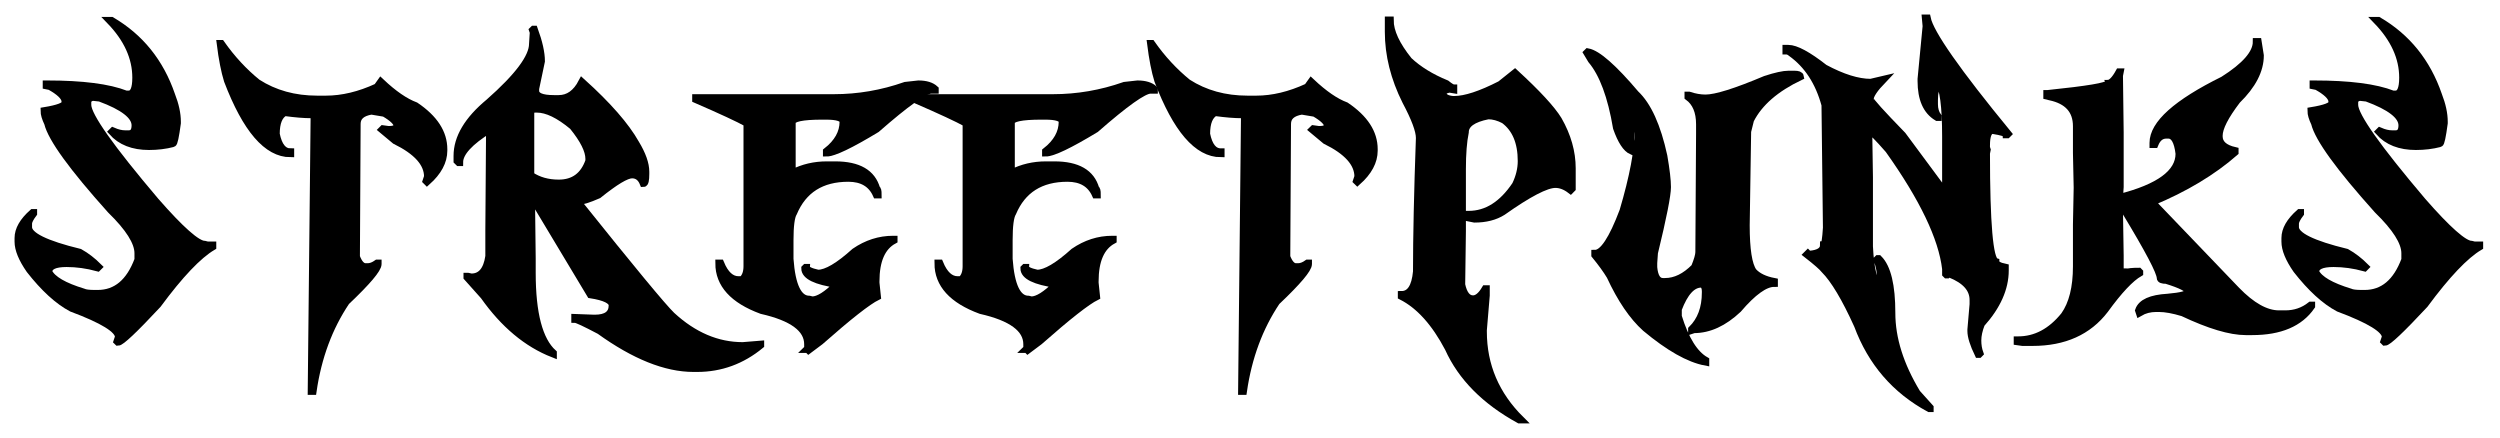 <svg width="137" height="24" viewBox="0 0 137 24" fill="none" xmlns="http://www.w3.org/2000/svg">
<path d="M6.027 1.129H6.107C7.677 2.046 8.772 3.405 9.392 5.206C9.603 5.747 9.709 6.235 9.709 6.671V6.75C9.61 7.489 9.531 7.858 9.471 7.858C9.062 7.964 8.627 8.017 8.165 8.017C7.288 8.017 6.615 7.753 6.146 7.225L6.186 7.185C6.43 7.291 6.654 7.344 6.859 7.344H7.057C7.294 7.344 7.413 7.185 7.413 6.869C7.413 6.341 6.766 5.839 5.473 5.364L5.117 5.325C4.978 5.325 4.873 5.391 4.8 5.523V5.76C4.813 6.361 6.054 8.116 8.521 11.025C9.907 12.609 10.804 13.4 11.213 13.4L11.372 13.44H11.649V13.519C10.857 13.988 9.854 15.043 8.64 16.686C7.36 18.058 6.634 18.744 6.463 18.744L6.423 18.705L6.502 18.467C6.502 18.052 5.645 17.524 3.929 16.884C3.184 16.488 2.418 15.789 1.633 14.786C1.211 14.179 1 13.664 1 13.242V13.044C1 12.589 1.264 12.127 1.792 11.659H1.831V11.698C1.647 11.942 1.554 12.127 1.554 12.252V12.45C1.554 12.919 2.491 13.381 4.365 13.836C4.728 14.04 5.071 14.304 5.394 14.627L5.354 14.667C4.774 14.509 4.206 14.43 3.652 14.43C2.993 14.43 2.663 14.588 2.663 14.905C2.867 15.32 3.501 15.69 4.563 16.013C4.675 16.066 4.886 16.092 5.196 16.092H5.354C6.371 16.092 7.109 15.472 7.571 14.232V13.875C7.571 13.268 7.07 12.477 6.067 11.5C3.976 9.171 2.828 7.588 2.623 6.75C2.491 6.473 2.425 6.248 2.425 6.077C3.19 5.952 3.573 5.806 3.573 5.641V5.523C3.54 5.285 3.263 5.021 2.742 4.731L2.544 4.691V4.612H2.583C4.517 4.612 5.955 4.797 6.898 5.166H7.057C7.321 5.166 7.453 4.863 7.453 4.256C7.453 3.154 6.978 2.112 6.027 1.129Z" fill="black"/>
<path d="M12.079 2.395H12.118C12.699 3.22 13.358 3.933 14.098 4.533C15.041 5.14 16.136 5.444 17.383 5.444H17.858C18.762 5.444 19.699 5.219 20.669 4.771L20.867 4.493C21.566 5.153 22.199 5.589 22.767 5.8C23.796 6.493 24.311 7.284 24.311 8.175V8.254C24.311 8.848 24.007 9.415 23.4 9.956L23.361 9.917L23.44 9.679C23.44 8.94 22.846 8.281 21.658 7.7L20.946 7.106L20.985 7.067L21.263 7.106H21.381C21.586 7.106 21.718 7.04 21.777 6.908C21.777 6.71 21.54 6.473 21.065 6.196L20.352 6.077C19.824 6.163 19.56 6.4 19.56 6.789L19.521 14.073C19.659 14.443 19.831 14.627 20.035 14.627H20.154C20.312 14.627 20.484 14.562 20.669 14.43H20.708V14.469C20.708 14.74 20.128 15.426 18.967 16.528C18.023 17.933 17.416 19.569 17.146 21.436H17.066L17.225 6.314L17.185 6.275H17.066C16.671 6.275 16.182 6.235 15.602 6.156C15.285 6.328 15.127 6.723 15.127 7.344C15.259 8.003 15.523 8.333 15.918 8.333V8.413C14.639 8.413 13.491 7.08 12.474 4.414C12.316 3.906 12.184 3.233 12.079 2.395Z" fill="black"/>
<path d="M29.273 1.614C29.53 2.32 29.659 2.9 29.659 3.355L29.343 4.86V4.978C29.343 5.269 29.679 5.414 30.352 5.414H30.619C31.154 5.414 31.579 5.11 31.896 4.503C33.308 5.777 34.288 6.898 34.835 7.868C35.198 8.469 35.379 8.983 35.379 9.412V9.531C35.379 9.874 35.34 10.045 35.261 10.045C35.135 9.729 34.927 9.57 34.637 9.57C34.32 9.57 33.704 9.94 32.786 10.679C32.245 10.916 31.86 11.035 31.629 11.035C34.598 14.743 36.323 16.828 36.804 17.29C38.005 18.398 39.305 18.952 40.704 18.952L41.674 18.873V18.913C40.651 19.757 39.493 20.18 38.2 20.18H38.002C36.484 20.18 34.772 19.493 32.866 18.121C32.067 17.699 31.615 17.488 31.51 17.488V17.409L32.559 17.448H32.589C33.235 17.448 33.558 17.21 33.558 16.735C33.558 16.465 33.159 16.267 32.361 16.142L29.154 10.798H29.115V10.837L29.154 14.162V14.954C29.154 17.184 29.54 18.649 30.312 19.348V19.388C28.881 18.827 27.617 17.771 26.522 16.221L25.602 15.192V15.152H25.641L25.829 15.192C26.364 15.192 26.687 14.809 26.799 14.044V12.618L26.839 7.076C25.73 7.763 25.176 8.37 25.176 8.897H25.137L25.057 8.818V8.541C25.057 7.552 25.638 6.575 26.799 5.612C28.396 4.206 29.194 3.138 29.194 2.405L29.234 1.772L29.194 1.653L29.234 1.614H29.273ZM29.075 6.087V9.61C29.504 9.9 30.019 10.045 30.619 10.045C31.444 10.045 31.998 9.636 32.282 8.818V8.7C32.282 8.244 31.985 7.65 31.391 6.918C30.632 6.285 29.976 5.968 29.422 5.968H29.313C29.154 5.981 29.075 6.021 29.075 6.087Z" fill="black"/>
<path d="M50.328 4.612C50.737 4.612 51.04 4.705 51.238 4.889V4.929H51.04C50.664 4.929 49.661 5.641 48.032 7.067C46.593 7.937 45.683 8.373 45.3 8.373V8.294C45.907 7.819 46.211 7.278 46.211 6.671C46.211 6.46 45.894 6.354 45.261 6.354H45.062C43.954 6.354 43.4 6.473 43.4 6.71V9.481H43.44C44.014 9.191 44.634 9.046 45.3 9.046H45.775C47.035 9.046 47.787 9.481 48.032 10.352C48.084 10.352 48.111 10.458 48.111 10.669H48.032C47.761 10.062 47.246 9.758 46.488 9.758C45.016 9.758 44.014 10.392 43.479 11.659C43.347 11.87 43.281 12.371 43.281 13.163V14.192C43.387 15.67 43.743 16.409 44.35 16.409L44.508 16.448C44.851 16.448 45.313 16.158 45.894 15.578C44.706 15.406 44.112 15.116 44.112 14.707L44.152 14.667H44.192C44.192 14.786 44.403 14.891 44.825 14.984C45.294 14.984 45.966 14.588 46.844 13.796C47.497 13.348 48.197 13.123 48.942 13.123H48.982V13.163C48.322 13.519 47.992 14.271 47.992 15.419V15.498L48.071 16.251C47.55 16.508 46.507 17.326 44.944 18.705L44.31 19.18L44.271 19.14H44.231L44.271 19.101V18.863C44.271 18.006 43.426 17.385 41.737 17.003C40.18 16.429 39.402 15.571 39.402 14.43H39.481C39.732 15.037 40.062 15.34 40.471 15.34H40.669C40.853 15.182 40.946 14.931 40.946 14.588V6.75C40.484 6.493 39.547 6.057 38.135 5.444V5.364H45.696C47.029 5.364 48.335 5.14 49.615 4.691L50.328 4.612Z" fill="black"/>
<path d="M62.336 4.612C62.745 4.612 63.049 4.705 63.247 4.889V4.929H63.049C62.673 4.929 61.67 5.641 60.04 7.067C58.602 7.937 57.692 8.373 57.309 8.373V8.294C57.916 7.819 58.219 7.278 58.219 6.671C58.219 6.46 57.903 6.354 57.269 6.354H57.071C55.963 6.354 55.409 6.473 55.409 6.71V9.481H55.448C56.022 9.191 56.642 9.046 57.309 9.046H57.784C59.044 9.046 59.796 9.481 60.04 10.352C60.093 10.352 60.12 10.458 60.12 10.669H60.04C59.77 10.062 59.255 9.758 58.496 9.758C57.025 9.758 56.022 10.392 55.488 11.659C55.356 11.87 55.29 12.371 55.29 13.163V14.192C55.396 15.67 55.752 16.409 56.359 16.409L56.517 16.448C56.86 16.448 57.322 16.158 57.903 15.578C56.715 15.406 56.121 15.116 56.121 14.707L56.161 14.667H56.2C56.2 14.786 56.412 14.891 56.834 14.984C57.302 14.984 57.975 14.588 58.853 13.796C59.506 13.348 60.205 13.123 60.951 13.123H60.99V13.163C60.331 13.519 60.001 14.271 60.001 15.419V15.498L60.08 16.251C59.559 16.508 58.516 17.326 56.953 18.705L56.319 19.18L56.28 19.14H56.24L56.28 19.101V18.863C56.28 18.006 55.435 17.385 53.746 17.003C52.189 16.429 51.411 15.571 51.411 14.43H51.49C51.74 15.037 52.07 15.34 52.479 15.34H52.677C52.862 15.182 52.954 14.931 52.954 14.588V6.75C52.493 6.493 51.556 6.057 50.144 5.444V5.364H57.705C59.038 5.364 60.344 5.14 61.624 4.691L62.336 4.612Z" fill="black"/>
<path d="M63.063 2.395H63.103C63.683 3.22 64.343 3.933 65.082 4.533C66.025 5.14 67.121 5.444 68.368 5.444H68.843C69.747 5.444 70.683 5.219 71.653 4.771L71.851 4.493C72.551 5.153 73.184 5.589 73.751 5.8C74.781 6.493 75.295 7.284 75.295 8.175V8.254C75.295 8.848 74.992 9.415 74.385 9.956L74.345 9.917L74.424 9.679C74.424 8.94 73.831 8.281 72.643 7.7L71.93 7.106L71.97 7.067L72.247 7.106H72.366C72.57 7.106 72.702 7.04 72.762 6.908C72.762 6.71 72.524 6.473 72.049 6.196L71.337 6.077C70.809 6.163 70.545 6.4 70.545 6.789L70.505 14.073C70.644 14.443 70.815 14.627 71.02 14.627H71.139C71.297 14.627 71.469 14.562 71.653 14.43H71.693V14.469C71.693 14.74 71.112 15.426 69.951 16.528C69.008 17.933 68.401 19.569 68.13 21.436H68.051L68.209 6.314L68.17 6.275H68.051C67.655 6.275 67.167 6.235 66.586 6.156C66.27 6.328 66.111 6.723 66.111 7.344C66.243 8.003 66.507 8.333 66.903 8.333V8.413C65.623 8.413 64.475 7.08 63.459 4.414C63.301 3.906 63.169 3.233 63.063 2.395Z" fill="black"/>
<path d="M76.091 1.109H76.171C76.171 1.736 76.514 2.475 77.2 3.326C77.734 3.827 78.42 4.249 79.258 4.592C79.456 4.751 79.588 4.83 79.654 4.83V4.909L79.417 4.87C79.179 4.929 79.06 4.995 79.06 5.067C79.06 5.298 79.245 5.43 79.615 5.463H79.694C80.301 5.463 81.145 5.186 82.227 4.632L83.019 3.999C84.233 5.114 85.025 5.971 85.394 6.572C85.895 7.449 86.146 8.333 86.146 9.224V10.332L86.067 10.412C85.79 10.2 85.513 10.095 85.236 10.095C84.728 10.095 83.764 10.596 82.346 11.599C81.93 11.863 81.416 11.995 80.802 11.995L80.208 11.876V11.758H80.485C81.475 11.758 82.333 11.216 83.058 10.134C83.27 9.692 83.375 9.257 83.375 8.828C83.375 7.792 83.058 7.04 82.425 6.572C82.122 6.413 81.831 6.334 81.554 6.334C80.71 6.499 80.287 6.803 80.287 7.245C80.182 7.753 80.129 8.426 80.129 9.264V12.668L80.09 15.597C80.202 16.125 80.413 16.389 80.723 16.389C80.954 16.389 81.178 16.204 81.396 15.835H81.436V16.191L81.277 18.091V18.171C81.277 20.031 81.963 21.641 83.336 23H83.256C81.383 21.971 80.09 20.664 79.377 19.081C78.638 17.676 77.78 16.726 76.804 16.231V16.152C77.279 16.152 77.556 15.729 77.635 14.885C77.635 12.978 77.688 10.537 77.794 7.561C77.794 7.159 77.543 6.486 77.041 5.543C76.408 4.276 76.091 3.009 76.091 1.742V1.109Z" fill="black"/>
<path d="M87.012 2.851C87.539 2.95 88.41 3.715 89.624 5.147C90.297 5.78 90.812 6.915 91.168 8.551C91.3 9.316 91.366 9.884 91.366 10.253C91.366 10.695 91.129 11.896 90.653 13.856L90.614 14.41V14.647C90.66 15.175 90.832 15.439 91.129 15.439H91.247C91.808 15.439 92.349 15.175 92.87 14.647C93.029 14.258 93.108 13.981 93.108 13.816L93.147 7.324V6.809C93.147 6.117 92.936 5.615 92.514 5.305V5.226H92.554C92.87 5.331 93.174 5.384 93.464 5.384C94.031 5.384 95.127 5.041 96.75 4.355C97.317 4.17 97.739 4.078 98.016 4.078H98.333C98.531 4.078 98.637 4.117 98.65 4.197C97.304 4.837 96.394 5.628 95.918 6.572L95.76 7.205L95.681 12.351C95.681 13.671 95.813 14.515 96.077 14.885C96.321 15.155 96.704 15.34 97.225 15.439V15.518C96.717 15.518 96.057 15.993 95.246 16.943C94.46 17.682 93.656 18.052 92.831 18.052L92.712 18.091V18.052C93.213 17.557 93.464 16.884 93.464 16.033V15.954C93.464 15.749 93.398 15.617 93.266 15.558H93.227C92.732 15.558 92.309 16.02 91.96 16.943V17.339C92.349 18.599 92.85 19.404 93.464 19.754V19.833C92.554 19.662 91.458 19.041 90.178 17.973C89.472 17.339 88.826 16.389 88.239 15.122C88.041 14.793 87.764 14.41 87.407 13.974V13.895C87.85 13.895 88.364 13.117 88.951 11.56C89.505 9.692 89.783 8.215 89.783 7.126C89.756 6.783 89.69 6.611 89.585 6.611C89.426 6.829 89.347 7.172 89.347 7.641C89.347 7.911 89.387 8.109 89.466 8.234L89.426 8.274C89.123 8.142 88.846 7.72 88.595 7.007C88.305 5.279 87.843 4.038 87.21 3.286L86.972 2.89L87.012 2.851Z" fill="black"/>
<path d="M105.522 1H105.602C105.767 1.825 107.244 3.936 110.035 7.334L109.996 7.373H109.956C109.956 7.294 109.705 7.215 109.204 7.136C108.966 7.136 108.848 7.413 108.848 7.967V8.086L108.887 8.205L108.848 8.403C108.848 12.249 109.019 14.228 109.362 14.341C109.362 14.479 109.534 14.585 109.877 14.657V14.816C109.877 15.799 109.441 16.775 108.571 17.745C108.439 18.081 108.373 18.385 108.373 18.655C108.373 18.913 108.412 19.15 108.491 19.368L108.452 19.408H108.412C108.148 18.86 108.016 18.438 108.016 18.141V18.062L108.135 16.676V16.439C108.135 15.825 107.713 15.35 106.868 15.014H106.75L106.71 15.053H106.67L106.631 15.014V14.736C106.433 13.034 105.391 10.857 103.504 8.205C102.91 7.525 102.554 7.169 102.435 7.136H102.395L102.435 9.709V13.509C102.501 14.829 102.685 15.515 102.989 15.568L103.068 15.33V15.291C103.068 14.921 103.002 14.565 102.87 14.222L102.91 14.182H102.949C103.424 14.657 103.662 15.647 103.662 17.151C103.662 18.556 104.124 20.021 105.047 21.545L105.76 22.337V22.377H105.72C103.86 21.367 102.554 19.85 101.801 17.824C101.122 16.326 100.515 15.31 99.98 14.776C99.862 14.624 99.545 14.347 99.03 13.945L99.07 13.905L99.109 13.945H99.149C99.677 13.905 99.941 13.733 99.941 13.43C100.007 13.43 100.06 13.113 100.099 12.48L100.02 5.75C99.677 4.49 99.057 3.54 98.159 2.9C98.067 2.821 97.975 2.781 97.882 2.781V2.663H98.001C98.41 2.663 99.07 3.019 99.98 3.731C100.963 4.259 101.808 4.523 102.514 4.523L103.187 4.365C102.712 4.86 102.474 5.216 102.474 5.434C102.474 5.533 103.068 6.192 104.256 7.413L106.631 10.619V7.492C106.631 5.823 106.499 4.82 106.235 4.484H106.195C106.063 4.767 105.997 5.097 105.997 5.473V5.711C105.997 5.981 106.063 6.206 106.195 6.384V6.423H106.156C105.575 6.074 105.285 5.414 105.285 4.444V4.325L105.562 1.435L105.522 1Z" fill="black"/>
<path d="M123.657 2.287H123.736L123.855 3.039C123.855 3.85 123.433 4.668 122.588 5.493C121.929 6.357 121.599 7.004 121.599 7.433V7.472C121.599 7.868 121.889 8.132 122.47 8.264V8.343C121.249 9.412 119.732 10.322 117.917 11.075L122.549 15.904C123.393 16.775 124.172 17.21 124.884 17.21H125.241C125.762 17.21 126.224 17.052 126.626 16.735H126.666V16.775C126.032 17.699 124.95 18.161 123.42 18.161H123.063C122.219 18.161 121.071 17.817 119.619 17.131C119.098 16.973 118.663 16.894 118.313 16.894H118.155C117.818 16.894 117.515 16.973 117.244 17.131L117.205 17.013C117.35 16.59 117.878 16.353 118.788 16.3C119.554 16.234 119.936 16.128 119.936 15.983C119.936 15.812 119.527 15.601 118.709 15.35C118.498 15.35 118.392 15.31 118.392 15.231C118.392 14.908 117.746 13.681 116.453 11.55H116.136L116.175 14.004V14.796C116.175 14.875 116.268 14.915 116.453 14.915V14.954C116.618 14.901 116.868 14.875 117.205 14.875L117.244 14.915V14.954C116.743 15.244 116.11 15.917 115.344 16.973C114.434 18.161 113.114 18.754 111.386 18.754H110.831L110.554 18.715V18.636H110.594C111.557 18.636 112.402 18.187 113.127 17.29C113.576 16.656 113.8 15.759 113.8 14.598V12.302L113.84 10.283L113.8 8.383V6.918C113.8 6.041 113.312 5.5 112.336 5.295L112.177 5.256V5.137H112.217C114.407 4.912 115.503 4.728 115.503 4.583C115.694 4.583 115.905 4.371 116.136 3.949H116.175L116.136 4.147L116.175 7.274V10.243L116.136 10.837C118.326 10.283 119.422 9.478 119.422 8.422C119.342 7.736 119.144 7.393 118.828 7.393H118.709C118.425 7.393 118.214 7.565 118.076 7.908H117.996V7.829C117.996 6.799 119.276 5.651 121.836 4.385C123.05 3.619 123.657 2.92 123.657 2.287Z" fill="black"/>
<path d="M130.253 1.129H130.332C131.902 2.046 132.997 3.405 133.618 5.206C133.829 5.747 133.934 6.235 133.934 6.671V6.75C133.835 7.489 133.756 7.858 133.697 7.858C133.288 7.964 132.852 8.017 132.39 8.017C131.513 8.017 130.84 7.753 130.371 7.225L130.411 7.185C130.655 7.291 130.879 7.344 131.084 7.344H131.282C131.519 7.344 131.638 7.185 131.638 6.869C131.638 6.341 130.992 5.839 129.699 5.364L129.342 5.325C129.204 5.325 129.098 5.391 129.026 5.523V5.76C129.039 6.361 130.279 8.116 132.747 11.025C134.132 12.609 135.029 13.4 135.438 13.4L135.597 13.44H135.874V13.519C135.082 13.988 134.079 15.043 132.865 16.686C131.585 18.058 130.86 18.744 130.688 18.744L130.649 18.705L130.728 18.467C130.728 18.052 129.87 17.524 128.155 16.884C127.409 16.488 126.644 15.789 125.859 14.786C125.436 14.179 125.225 13.664 125.225 13.242V13.044C125.225 12.589 125.489 12.127 126.017 11.659H126.057V11.698C125.872 11.942 125.779 12.127 125.779 12.252V12.45C125.779 12.919 126.716 13.381 128.59 13.836C128.953 14.04 129.296 14.304 129.619 14.627L129.58 14.667C128.999 14.509 128.432 14.43 127.878 14.43C127.218 14.43 126.888 14.588 126.888 14.905C127.092 15.32 127.726 15.69 128.788 16.013C128.9 16.066 129.111 16.092 129.421 16.092H129.58C130.596 16.092 131.335 15.472 131.797 14.232V13.875C131.797 13.268 131.295 12.477 130.292 11.5C128.201 9.171 127.053 7.588 126.848 6.75C126.716 6.473 126.65 6.248 126.65 6.077C127.416 5.952 127.798 5.806 127.798 5.641V5.523C127.765 5.285 127.488 5.021 126.967 4.731L126.769 4.691V4.612H126.809C128.742 4.612 130.18 4.797 131.124 5.166H131.282C131.546 5.166 131.678 4.863 131.678 4.256C131.678 3.154 131.203 2.112 130.253 1.129Z" fill="black"/>
<path d="M6.027 1.129H6.107C7.677 2.046 8.772 3.405 9.392 5.206C9.603 5.747 9.709 6.235 9.709 6.671V6.75C9.61 7.489 9.531 7.858 9.471 7.858C9.062 7.964 8.627 8.017 8.165 8.017C7.288 8.017 6.615 7.753 6.146 7.225L6.186 7.185C6.43 7.291 6.654 7.344 6.859 7.344H7.057C7.294 7.344 7.413 7.185 7.413 6.869C7.413 6.341 6.766 5.839 5.473 5.364L5.117 5.325C4.978 5.325 4.873 5.391 4.8 5.523V5.76C4.813 6.361 6.054 8.116 8.521 11.025C9.907 12.609 10.804 13.4 11.213 13.4L11.372 13.44H11.649V13.519C10.857 13.988 9.854 15.043 8.64 16.686C7.36 18.058 6.634 18.744 6.463 18.744L6.423 18.705L6.502 18.467C6.502 18.052 5.645 17.524 3.929 16.884C3.184 16.488 2.418 15.789 1.633 14.786C1.211 14.179 1 13.664 1 13.242V13.044C1 12.589 1.264 12.127 1.792 11.659H1.831V11.698C1.647 11.942 1.554 12.127 1.554 12.252V12.45C1.554 12.919 2.491 13.381 4.365 13.836C4.728 14.04 5.071 14.304 5.394 14.627L5.354 14.667C4.774 14.509 4.206 14.43 3.652 14.43C2.993 14.43 2.663 14.588 2.663 14.905C2.867 15.32 3.501 15.69 4.563 16.013C4.675 16.066 4.886 16.092 5.196 16.092H5.354C6.371 16.092 7.109 15.472 7.571 14.232V13.875C7.571 13.268 7.07 12.477 6.067 11.5C3.976 9.171 2.828 7.588 2.623 6.75C2.491 6.473 2.425 6.248 2.425 6.077C3.19 5.952 3.573 5.806 3.573 5.641V5.523C3.54 5.285 3.263 5.021 2.742 4.731L2.544 4.691V4.612H2.583C4.517 4.612 5.955 4.797 6.898 5.166H7.057C7.321 5.166 7.453 4.863 7.453 4.256C7.453 3.154 6.978 2.112 6.027 1.129Z" stroke="black" stroke-width="0.405"/>
<path d="M12.079 2.395H12.118C12.699 3.22 13.358 3.933 14.098 4.533C15.041 5.14 16.136 5.444 17.383 5.444H17.858C18.762 5.444 19.699 5.219 20.669 4.771L20.867 4.493C21.566 5.153 22.199 5.589 22.767 5.8C23.796 6.493 24.311 7.284 24.311 8.175V8.254C24.311 8.848 24.007 9.415 23.4 9.956L23.361 9.917L23.44 9.679C23.44 8.94 22.846 8.281 21.658 7.7L20.946 7.106L20.985 7.067L21.263 7.106H21.381C21.586 7.106 21.718 7.04 21.777 6.908C21.777 6.71 21.54 6.473 21.065 6.196L20.352 6.077C19.824 6.163 19.56 6.4 19.56 6.789L19.521 14.073C19.659 14.443 19.831 14.627 20.035 14.627H20.154C20.312 14.627 20.484 14.562 20.669 14.43H20.708V14.469C20.708 14.74 20.128 15.426 18.967 16.528C18.023 17.933 17.416 19.569 17.146 21.436H17.066L17.225 6.314L17.185 6.275H17.066C16.671 6.275 16.182 6.235 15.602 6.156C15.285 6.328 15.127 6.723 15.127 7.344C15.259 8.003 15.523 8.333 15.918 8.333V8.413C14.639 8.413 13.491 7.08 12.474 4.414C12.316 3.906 12.184 3.233 12.079 2.395Z" stroke="black" stroke-width="0.405"/>
<path d="M29.273 1.614C29.53 2.32 29.659 2.9 29.659 3.355L29.343 4.86V4.978C29.343 5.269 29.679 5.414 30.352 5.414H30.619C31.154 5.414 31.579 5.11 31.896 4.503C33.308 5.777 34.288 6.898 34.835 7.868C35.198 8.469 35.379 8.983 35.379 9.412V9.531C35.379 9.874 35.34 10.045 35.261 10.045C35.135 9.729 34.927 9.57 34.637 9.57C34.32 9.57 33.704 9.94 32.786 10.679C32.245 10.916 31.86 11.035 31.629 11.035C34.598 14.743 36.323 16.828 36.804 17.29C38.005 18.398 39.305 18.952 40.704 18.952L41.674 18.873V18.913C40.651 19.757 39.493 20.18 38.2 20.18H38.002C36.484 20.18 34.772 19.493 32.866 18.121C32.067 17.699 31.615 17.488 31.51 17.488V17.409L32.559 17.448H32.589C33.235 17.448 33.558 17.21 33.558 16.735C33.558 16.465 33.159 16.267 32.361 16.142L29.154 10.798H29.115V10.837L29.154 14.162V14.954C29.154 17.184 29.54 18.649 30.312 19.348V19.388C28.881 18.827 27.617 17.771 26.522 16.221L25.602 15.192V15.152H25.641L25.829 15.192C26.364 15.192 26.687 14.809 26.799 14.044V12.618L26.839 7.076C25.73 7.763 25.176 8.37 25.176 8.897H25.137L25.057 8.818V8.541C25.057 7.552 25.638 6.575 26.799 5.612C28.396 4.206 29.194 3.138 29.194 2.405L29.234 1.772L29.194 1.653L29.234 1.614H29.273ZM29.075 6.087V9.61C29.504 9.9 30.019 10.045 30.619 10.045C31.444 10.045 31.998 9.636 32.282 8.818V8.7C32.282 8.244 31.985 7.65 31.391 6.918C30.632 6.285 29.976 5.968 29.422 5.968H29.313C29.154 5.981 29.075 6.021 29.075 6.087Z" stroke="black" stroke-width="0.405"/>
<path d="M50.328 4.612C50.737 4.612 51.04 4.705 51.238 4.889V4.929H51.04C50.664 4.929 49.661 5.641 48.032 7.067C46.593 7.937 45.683 8.373 45.3 8.373V8.294C45.907 7.819 46.211 7.278 46.211 6.671C46.211 6.46 45.894 6.354 45.261 6.354H45.062C43.954 6.354 43.4 6.473 43.4 6.71V9.481H43.44C44.014 9.191 44.634 9.046 45.3 9.046H45.775C47.035 9.046 47.787 9.481 48.032 10.352C48.084 10.352 48.111 10.458 48.111 10.669H48.032C47.761 10.062 47.246 9.758 46.488 9.758C45.016 9.758 44.014 10.392 43.479 11.659C43.347 11.87 43.281 12.371 43.281 13.163V14.192C43.387 15.67 43.743 16.409 44.35 16.409L44.508 16.448C44.851 16.448 45.313 16.158 45.894 15.578C44.706 15.406 44.112 15.116 44.112 14.707L44.152 14.667H44.192C44.192 14.786 44.403 14.891 44.825 14.984C45.294 14.984 45.966 14.588 46.844 13.796C47.497 13.348 48.197 13.123 48.942 13.123H48.982V13.163C48.322 13.519 47.992 14.271 47.992 15.419V15.498L48.071 16.251C47.55 16.508 46.507 17.326 44.944 18.705L44.31 19.18L44.271 19.14H44.231L44.271 19.101V18.863C44.271 18.006 43.426 17.385 41.737 17.003C40.18 16.429 39.402 15.571 39.402 14.43H39.481C39.732 15.037 40.062 15.34 40.471 15.34H40.669C40.853 15.182 40.946 14.931 40.946 14.588V6.75C40.484 6.493 39.547 6.057 38.135 5.444V5.364H45.696C47.029 5.364 48.335 5.14 49.615 4.691L50.328 4.612Z" stroke="black" stroke-width="0.405"/>
<path d="M62.336 4.612C62.745 4.612 63.049 4.705 63.247 4.889V4.929H63.049C62.673 4.929 61.67 5.641 60.04 7.067C58.602 7.937 57.692 8.373 57.309 8.373V8.294C57.916 7.819 58.219 7.278 58.219 6.671C58.219 6.46 57.903 6.354 57.269 6.354H57.071C55.963 6.354 55.409 6.473 55.409 6.71V9.481H55.448C56.022 9.191 56.642 9.046 57.309 9.046H57.784C59.044 9.046 59.796 9.481 60.04 10.352C60.093 10.352 60.12 10.458 60.12 10.669H60.04C59.77 10.062 59.255 9.758 58.496 9.758C57.025 9.758 56.022 10.392 55.488 11.659C55.356 11.87 55.29 12.371 55.29 13.163V14.192C55.396 15.67 55.752 16.409 56.359 16.409L56.517 16.448C56.86 16.448 57.322 16.158 57.903 15.578C56.715 15.406 56.121 15.116 56.121 14.707L56.161 14.667H56.2C56.2 14.786 56.412 14.891 56.834 14.984C57.302 14.984 57.975 14.588 58.853 13.796C59.506 13.348 60.205 13.123 60.951 13.123H60.99V13.163C60.331 13.519 60.001 14.271 60.001 15.419V15.498L60.08 16.251C59.559 16.508 58.516 17.326 56.953 18.705L56.319 19.18L56.28 19.14H56.24L56.28 19.101V18.863C56.28 18.006 55.435 17.385 53.746 17.003C52.189 16.429 51.411 15.571 51.411 14.43H51.49C51.74 15.037 52.07 15.34 52.479 15.34H52.677C52.862 15.182 52.954 14.931 52.954 14.588V6.75C52.493 6.493 51.556 6.057 50.144 5.444V5.364H57.705C59.038 5.364 60.344 5.14 61.624 4.691L62.336 4.612Z" stroke="black" stroke-width="0.405"/>
<path d="M63.063 2.395H63.103C63.683 3.22 64.343 3.933 65.082 4.533C66.025 5.14 67.121 5.444 68.368 5.444H68.843C69.747 5.444 70.683 5.219 71.653 4.771L71.851 4.493C72.551 5.153 73.184 5.589 73.751 5.8C74.781 6.493 75.295 7.284 75.295 8.175V8.254C75.295 8.848 74.992 9.415 74.385 9.956L74.345 9.917L74.424 9.679C74.424 8.94 73.831 8.281 72.643 7.7L71.93 7.106L71.97 7.067L72.247 7.106H72.366C72.57 7.106 72.702 7.04 72.762 6.908C72.762 6.71 72.524 6.473 72.049 6.196L71.337 6.077C70.809 6.163 70.545 6.4 70.545 6.789L70.505 14.073C70.644 14.443 70.815 14.627 71.02 14.627H71.139C71.297 14.627 71.469 14.562 71.653 14.43H71.693V14.469C71.693 14.74 71.112 15.426 69.951 16.528C69.008 17.933 68.401 19.569 68.13 21.436H68.051L68.209 6.314L68.17 6.275H68.051C67.655 6.275 67.167 6.235 66.586 6.156C66.27 6.328 66.111 6.723 66.111 7.344C66.243 8.003 66.507 8.333 66.903 8.333V8.413C65.623 8.413 64.475 7.08 63.459 4.414C63.301 3.906 63.169 3.233 63.063 2.395Z" stroke="black" stroke-width="0.405"/>
<path d="M76.091 1.109H76.171C76.171 1.736 76.514 2.475 77.2 3.326C77.734 3.827 78.42 4.249 79.258 4.592C79.456 4.751 79.588 4.83 79.654 4.83V4.909L79.417 4.87C79.179 4.929 79.06 4.995 79.06 5.067C79.06 5.298 79.245 5.43 79.615 5.463H79.694C80.301 5.463 81.145 5.186 82.227 4.632L83.019 3.999C84.233 5.114 85.025 5.971 85.394 6.572C85.895 7.449 86.146 8.333 86.146 9.224V10.332L86.067 10.412C85.79 10.2 85.513 10.095 85.236 10.095C84.728 10.095 83.764 10.596 82.346 11.599C81.93 11.863 81.416 11.995 80.802 11.995L80.208 11.876V11.758H80.485C81.475 11.758 82.333 11.216 83.058 10.134C83.27 9.692 83.375 9.257 83.375 8.828C83.375 7.792 83.058 7.04 82.425 6.572C82.122 6.413 81.831 6.334 81.554 6.334C80.71 6.499 80.287 6.803 80.287 7.245C80.182 7.753 80.129 8.426 80.129 9.264V12.668L80.09 15.597C80.202 16.125 80.413 16.389 80.723 16.389C80.954 16.389 81.178 16.204 81.396 15.835H81.436V16.191L81.277 18.091V18.171C81.277 20.031 81.963 21.641 83.336 23H83.256C81.383 21.971 80.09 20.664 79.377 19.081C78.638 17.676 77.78 16.726 76.804 16.231V16.152C77.279 16.152 77.556 15.729 77.635 14.885C77.635 12.978 77.688 10.537 77.794 7.561C77.794 7.159 77.543 6.486 77.041 5.543C76.408 4.276 76.091 3.009 76.091 1.742V1.109Z" stroke="black" stroke-width="0.405"/>
<path d="M87.012 2.851C87.539 2.95 88.41 3.715 89.624 5.147C90.297 5.78 90.812 6.915 91.168 8.551C91.3 9.316 91.366 9.884 91.366 10.253C91.366 10.695 91.129 11.896 90.653 13.856L90.614 14.41V14.647C90.66 15.175 90.832 15.439 91.129 15.439H91.247C91.808 15.439 92.349 15.175 92.87 14.647C93.029 14.258 93.108 13.981 93.108 13.816L93.147 7.324V6.809C93.147 6.117 92.936 5.615 92.514 5.305V5.226H92.554C92.87 5.331 93.174 5.384 93.464 5.384C94.031 5.384 95.127 5.041 96.75 4.355C97.317 4.17 97.739 4.078 98.016 4.078H98.333C98.531 4.078 98.637 4.117 98.65 4.197C97.304 4.837 96.394 5.628 95.918 6.572L95.76 7.205L95.681 12.351C95.681 13.671 95.813 14.515 96.077 14.885C96.321 15.155 96.704 15.34 97.225 15.439V15.518C96.717 15.518 96.057 15.993 95.246 16.943C94.46 17.682 93.656 18.052 92.831 18.052L92.712 18.091V18.052C93.213 17.557 93.464 16.884 93.464 16.033V15.954C93.464 15.749 93.398 15.617 93.266 15.558H93.227C92.732 15.558 92.309 16.02 91.96 16.943V17.339C92.349 18.599 92.85 19.404 93.464 19.754V19.833C92.554 19.662 91.458 19.041 90.178 17.973C89.472 17.339 88.826 16.389 88.239 15.122C88.041 14.793 87.764 14.41 87.407 13.974V13.895C87.85 13.895 88.364 13.117 88.951 11.56C89.505 9.692 89.783 8.215 89.783 7.126C89.756 6.783 89.69 6.611 89.585 6.611C89.426 6.829 89.347 7.172 89.347 7.641C89.347 7.911 89.387 8.109 89.466 8.234L89.426 8.274C89.123 8.142 88.846 7.72 88.595 7.007C88.305 5.279 87.843 4.038 87.21 3.286L86.972 2.89L87.012 2.851Z" stroke="black" stroke-width="0.405"/>
<path d="M105.522 1H105.602C105.767 1.825 107.244 3.936 110.035 7.334L109.996 7.373H109.956C109.956 7.294 109.705 7.215 109.204 7.136C108.966 7.136 108.848 7.413 108.848 7.967V8.086L108.887 8.205L108.848 8.403C108.848 12.249 109.019 14.228 109.362 14.341C109.362 14.479 109.534 14.585 109.877 14.657V14.816C109.877 15.799 109.441 16.775 108.571 17.745C108.439 18.081 108.373 18.385 108.373 18.655C108.373 18.913 108.412 19.15 108.491 19.368L108.452 19.408H108.412C108.148 18.86 108.016 18.438 108.016 18.141V18.062L108.135 16.676V16.439C108.135 15.825 107.713 15.35 106.868 15.014H106.75L106.71 15.053H106.67L106.631 15.014V14.736C106.433 13.034 105.391 10.857 103.504 8.205C102.91 7.525 102.554 7.169 102.435 7.136H102.395L102.435 9.709V13.509C102.501 14.829 102.685 15.515 102.989 15.568L103.068 15.33V15.291C103.068 14.921 103.002 14.565 102.87 14.222L102.91 14.182H102.949C103.424 14.657 103.662 15.647 103.662 17.151C103.662 18.556 104.124 20.021 105.047 21.545L105.76 22.337V22.377H105.72C103.86 21.367 102.554 19.85 101.801 17.824C101.122 16.326 100.515 15.31 99.98 14.776C99.862 14.624 99.545 14.347 99.03 13.945L99.07 13.905L99.109 13.945H99.149C99.677 13.905 99.941 13.733 99.941 13.43C100.007 13.43 100.06 13.113 100.099 12.48L100.02 5.75C99.677 4.49 99.057 3.54 98.159 2.9C98.067 2.821 97.975 2.781 97.882 2.781V2.663H98.001C98.41 2.663 99.07 3.019 99.98 3.731C100.963 4.259 101.808 4.523 102.514 4.523L103.187 4.365C102.712 4.86 102.474 5.216 102.474 5.434C102.474 5.533 103.068 6.192 104.256 7.413L106.631 10.619V7.492C106.631 5.823 106.499 4.82 106.235 4.484H106.195C106.063 4.767 105.997 5.097 105.997 5.473V5.711C105.997 5.981 106.063 6.206 106.195 6.384V6.423H106.156C105.575 6.074 105.285 5.414 105.285 4.444V4.325L105.562 1.435L105.522 1Z" stroke="black" stroke-width="0.405"/>
<path d="M123.657 2.287H123.736L123.855 3.039C123.855 3.85 123.433 4.668 122.588 5.493C121.929 6.357 121.599 7.004 121.599 7.433V7.472C121.599 7.868 121.889 8.132 122.47 8.264V8.343C121.249 9.412 119.732 10.322 117.917 11.075L122.549 15.904C123.393 16.775 124.172 17.21 124.884 17.21H125.241C125.762 17.21 126.224 17.052 126.626 16.735H126.666V16.775C126.032 17.699 124.95 18.161 123.42 18.161H123.063C122.219 18.161 121.071 17.817 119.619 17.131C119.098 16.973 118.663 16.894 118.313 16.894H118.155C117.818 16.894 117.515 16.973 117.244 17.131L117.205 17.013C117.35 16.59 117.878 16.353 118.788 16.3C119.554 16.234 119.936 16.128 119.936 15.983C119.936 15.812 119.527 15.601 118.709 15.35C118.498 15.35 118.392 15.31 118.392 15.231C118.392 14.908 117.746 13.681 116.453 11.55H116.136L116.175 14.004V14.796C116.175 14.875 116.268 14.915 116.453 14.915V14.954C116.618 14.901 116.868 14.875 117.205 14.875L117.244 14.915V14.954C116.743 15.244 116.11 15.917 115.344 16.973C114.434 18.161 113.114 18.754 111.386 18.754H110.831L110.554 18.715V18.636H110.594C111.557 18.636 112.402 18.187 113.127 17.29C113.576 16.656 113.8 15.759 113.8 14.598V12.302L113.84 10.283L113.8 8.383V6.918C113.8 6.041 113.312 5.5 112.336 5.295L112.177 5.256V5.137H112.217C114.407 4.912 115.503 4.728 115.503 4.583C115.694 4.583 115.905 4.371 116.136 3.949H116.175L116.136 4.147L116.175 7.274V10.243L116.136 10.837C118.326 10.283 119.422 9.478 119.422 8.422C119.342 7.736 119.144 7.393 118.828 7.393H118.709C118.425 7.393 118.214 7.565 118.076 7.908H117.996V7.829C117.996 6.799 119.276 5.651 121.836 4.385C123.05 3.619 123.657 2.92 123.657 2.287Z" stroke="black" stroke-width="0.405"/>
<path d="M130.253 1.129H130.332C131.902 2.046 132.997 3.405 133.618 5.206C133.829 5.747 133.934 6.235 133.934 6.671V6.75C133.835 7.489 133.756 7.858 133.697 7.858C133.288 7.964 132.852 8.017 132.39 8.017C131.513 8.017 130.84 7.753 130.371 7.225L130.411 7.185C130.655 7.291 130.879 7.344 131.084 7.344H131.282C131.519 7.344 131.638 7.185 131.638 6.869C131.638 6.341 130.992 5.839 129.699 5.364L129.342 5.325C129.204 5.325 129.098 5.391 129.026 5.523V5.76C129.039 6.361 130.279 8.116 132.747 11.025C134.132 12.609 135.029 13.4 135.438 13.4L135.597 13.44H135.874V13.519C135.082 13.988 134.079 15.043 132.865 16.686C131.585 18.058 130.86 18.744 130.688 18.744L130.649 18.705L130.728 18.467C130.728 18.052 129.87 17.524 128.155 16.884C127.409 16.488 126.644 15.789 125.859 14.786C125.436 14.179 125.225 13.664 125.225 13.242V13.044C125.225 12.589 125.489 12.127 126.017 11.659H126.057V11.698C125.872 11.942 125.779 12.127 125.779 12.252V12.45C125.779 12.919 126.716 13.381 128.59 13.836C128.953 14.04 129.296 14.304 129.619 14.627L129.58 14.667C128.999 14.509 128.432 14.43 127.878 14.43C127.218 14.43 126.888 14.588 126.888 14.905C127.092 15.32 127.726 15.69 128.788 16.013C128.9 16.066 129.111 16.092 129.421 16.092H129.58C130.596 16.092 131.335 15.472 131.797 14.232V13.875C131.797 13.268 131.295 12.477 130.292 11.5C128.201 9.171 127.053 7.588 126.848 6.75C126.716 6.473 126.65 6.248 126.65 6.077C127.416 5.952 127.798 5.806 127.798 5.641V5.523C127.765 5.285 127.488 5.021 126.967 4.731L126.769 4.691V4.612H126.809C128.742 4.612 130.18 4.797 131.124 5.166H131.282C131.546 5.166 131.678 4.863 131.678 4.256C131.678 3.154 131.203 2.112 130.253 1.129Z" stroke="black" stroke-width="0.405"/>
</svg>

